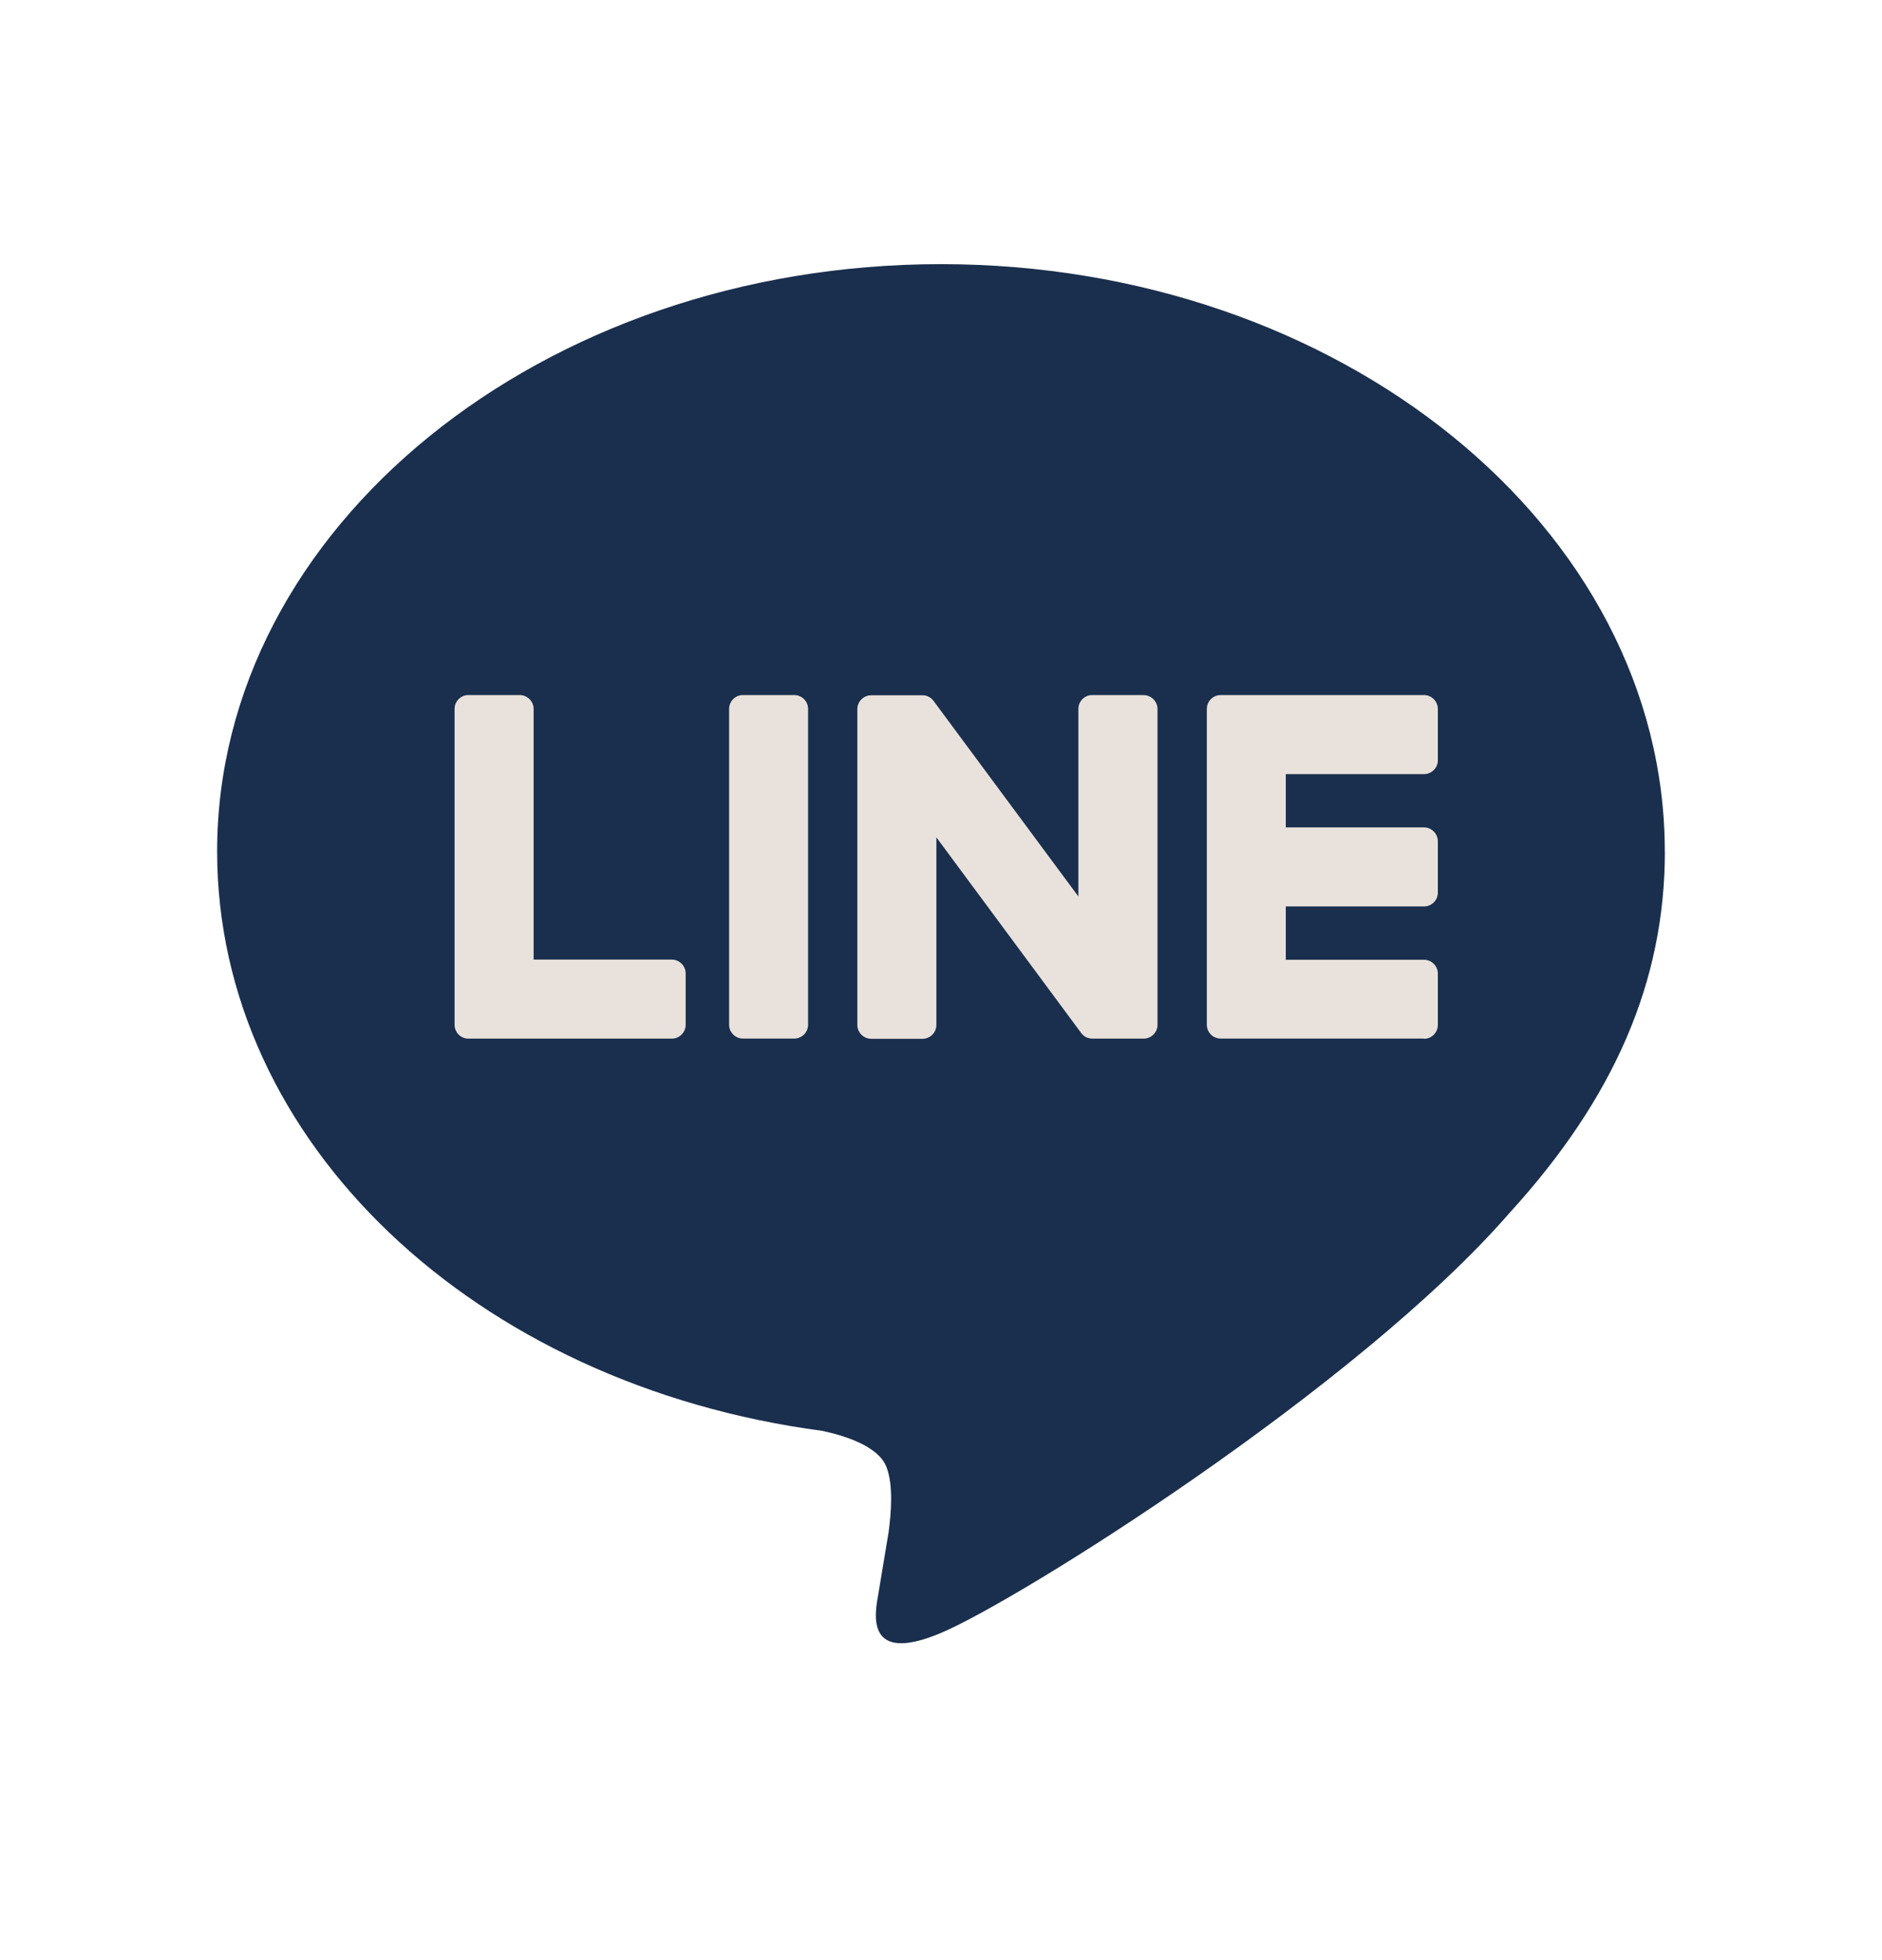 <svg width="24" height="25" viewBox="0 0 24 25" fill="none" xmlns="http://www.w3.org/2000/svg">
<path d="M21.23 10.86C21.23 6.729 17.089 3.369 11.999 3.369C6.91 3.369 2.769 6.729 2.769 10.86C2.769 14.562 6.053 17.663 10.489 18.25C10.789 18.315 11.198 18.448 11.302 18.705C11.396 18.939 11.363 19.304 11.332 19.54C11.332 19.54 11.224 20.191 11.201 20.33C11.16 20.563 11.016 21.242 12 20.827C12.986 20.412 17.316 17.697 19.252 15.468C20.59 14.001 21.231 12.513 21.231 10.86H21.23Z" fill="#1A2F4D"/>
<path d="M18.16 13.246H15.567C15.469 13.246 15.39 13.168 15.39 13.07V13.067V9.046V9.042C15.39 8.944 15.469 8.865 15.567 8.865H18.16C18.256 8.865 18.336 8.945 18.336 9.042V9.697C18.336 9.794 18.257 9.873 18.16 9.873H16.397V10.553H18.16C18.256 10.553 18.336 10.633 18.336 10.73V11.385C18.336 11.482 18.257 11.561 18.16 11.561H16.397V12.241H18.16C18.256 12.241 18.336 12.321 18.336 12.418V13.072C18.336 13.17 18.257 13.249 18.16 13.249V13.246Z" fill="#E9E2DC"/>
<path d="M8.567 13.247C8.664 13.247 8.744 13.168 8.744 13.071V12.416C8.744 12.319 8.664 12.239 8.567 12.239H6.805V9.042C6.805 8.945 6.725 8.865 6.628 8.865H5.973C5.876 8.865 5.797 8.944 5.797 9.042V13.067V13.071C5.797 13.168 5.876 13.247 5.973 13.247H8.566H8.567Z" fill="#E9E2DC"/>
<path d="M10.128 8.865H9.474C9.377 8.865 9.298 8.944 9.298 9.042V13.07C9.298 13.167 9.377 13.246 9.474 13.246H10.128C10.226 13.246 10.305 13.167 10.305 13.07V9.042C10.305 8.944 10.226 8.865 10.128 8.865Z" fill="#E9E2DC"/>
<path d="M14.583 8.865H13.928C13.831 8.865 13.752 8.944 13.752 9.042V11.434L11.909 8.945C11.905 8.939 11.899 8.933 11.895 8.927C11.895 8.927 11.895 8.927 11.894 8.926C11.891 8.922 11.887 8.918 11.884 8.915C11.883 8.914 11.881 8.913 11.88 8.912C11.877 8.909 11.874 8.907 11.871 8.904C11.869 8.903 11.867 8.902 11.866 8.901C11.863 8.898 11.86 8.896 11.856 8.895C11.854 8.894 11.853 8.892 11.851 8.891C11.848 8.889 11.845 8.888 11.841 8.886C11.84 8.885 11.838 8.884 11.836 8.883C11.833 8.882 11.829 8.88 11.826 8.879C11.824 8.879 11.822 8.877 11.82 8.877C11.816 8.876 11.813 8.875 11.809 8.874C11.808 8.874 11.805 8.873 11.803 8.872C11.8 8.872 11.796 8.87 11.793 8.87C11.79 8.87 11.788 8.87 11.785 8.869C11.782 8.869 11.779 8.868 11.776 8.868C11.772 8.868 11.77 8.868 11.766 8.868C11.764 8.868 11.762 8.868 11.76 8.868H11.11C11.013 8.868 10.933 8.947 10.933 9.044V13.072C10.933 13.169 11.012 13.249 11.11 13.249H11.764C11.862 13.249 11.941 13.17 11.941 13.072V10.68L13.786 13.173C13.799 13.191 13.815 13.206 13.832 13.217C13.832 13.217 13.834 13.218 13.834 13.219C13.837 13.221 13.841 13.223 13.845 13.226C13.847 13.226 13.849 13.227 13.85 13.228C13.853 13.23 13.857 13.231 13.859 13.232C13.862 13.234 13.865 13.235 13.868 13.236C13.869 13.236 13.871 13.238 13.873 13.238C13.877 13.239 13.881 13.24 13.885 13.241C13.885 13.241 13.887 13.241 13.888 13.241C13.902 13.245 13.918 13.247 13.934 13.247H14.584C14.681 13.247 14.761 13.168 14.761 13.071V9.043C14.761 8.946 14.682 8.866 14.584 8.866L14.583 8.865Z" fill="#E9E2DC"/>
</svg>

